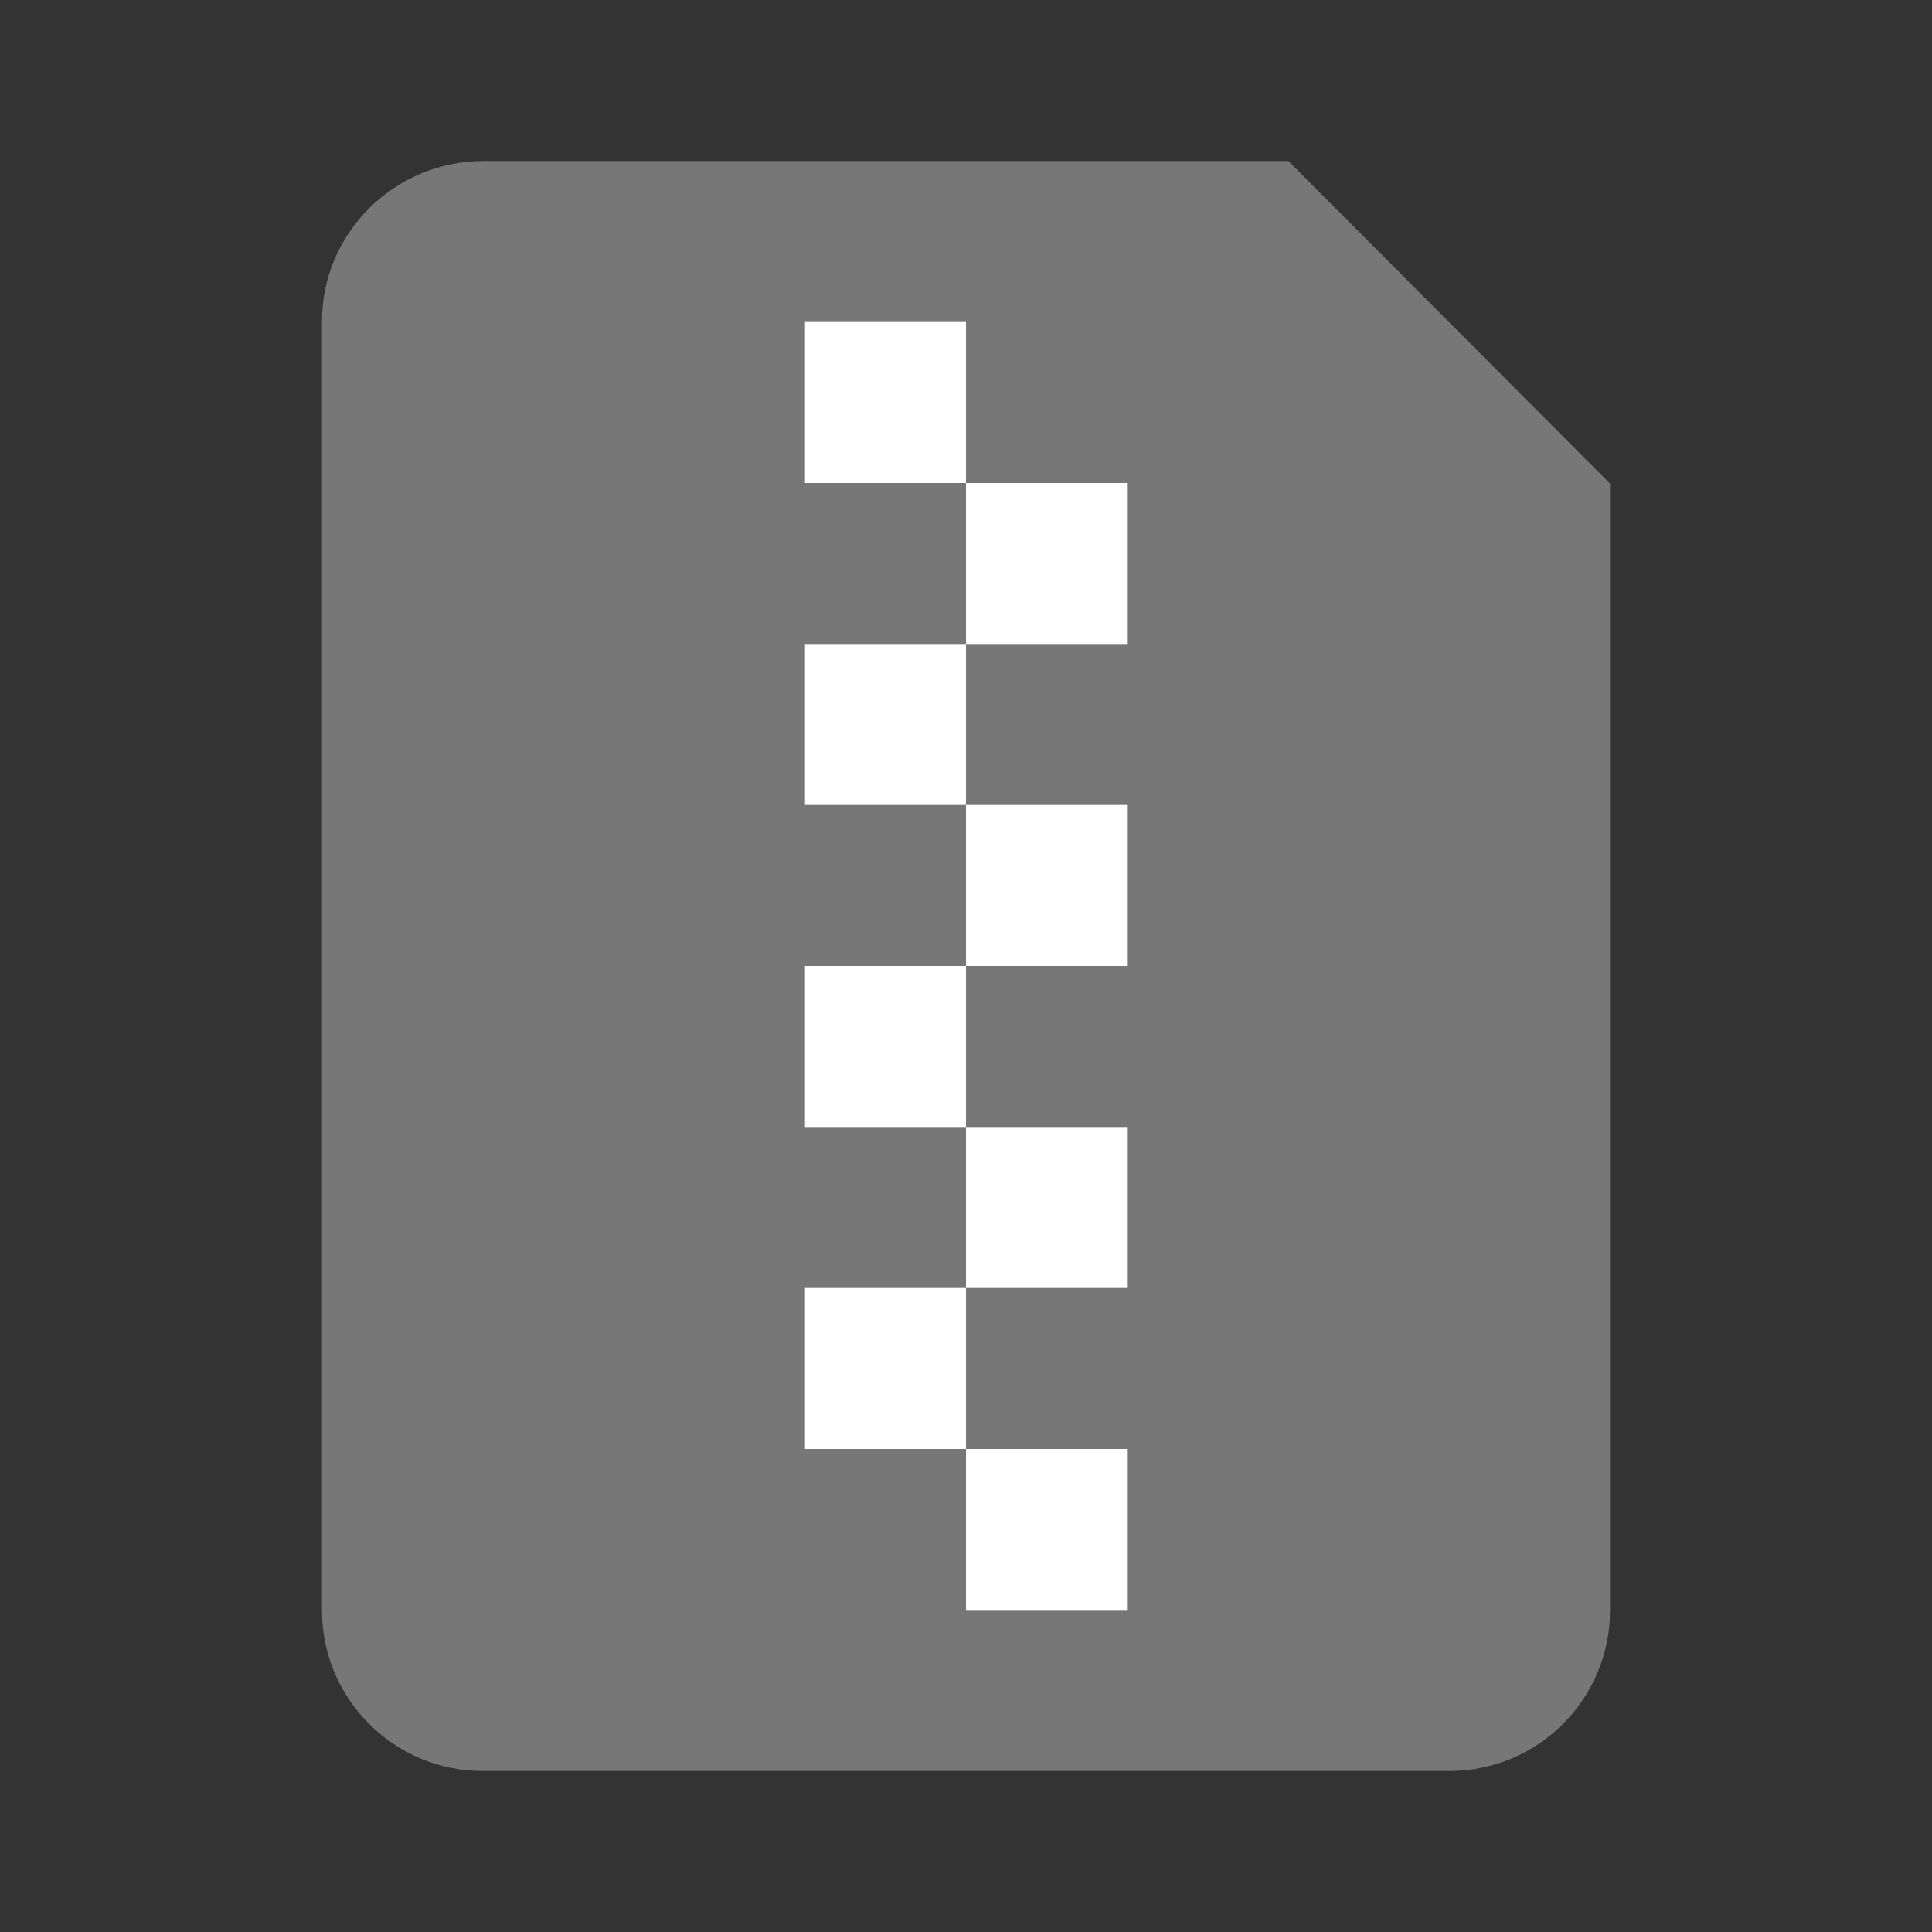 <?xml version="1.0" encoding="UTF-8" standalone="no"?>
<svg width="24px" height="24px" viewBox="0 0 24 24" version="1.1" xmlns="http://www.w3.org/2000/svg" xmlns:xlink="http://www.w3.org/1999/xlink">
    <rect x="0" y="0" width="24" height="24" fill="#333333" stroke="none"/>
    <g id="Page-1" stroke="none" stroke-width="1" fill="none" fill-rule="evenodd">
        <g id="zip-file">
            <g id="files-copy" transform="translate(4, 2)">
                <g id="files">
                    <g id="Page-1">
                        <g id="files">
                            <g id="Rectangle-67-+-Rectangle-906-Copy-4">
                                <g id="Rectangle-67" fill="#777777">
                                    <path d="M0,1.991 C0,0.891 0.902,0 2.009,0 L12.005,0 L16,4.007 L16,18.007 C16,19.108 15.105,20 14.006,20 L1.994,20 C0.893,20 0,19.102 0,18.009 L0,1.991 L0,1.991 Z" id="Shape"></path>
                                </g>
                                <polygon id="Path" fill="#FFFFFF" points="10 14 8 14 8 12 6 12 6 10 8 10 8 12 10 12"></polygon>
                                <polygon id="Path-Copy" fill="#FFFFFF" points="10 18 8 18 8 16 6 16 6 14 8 14 8 16 10 16"></polygon>
                                <polygon id="Path" fill="#FFFFFF" points="10 6 8 6 8 8 10 8 10 10 8 10 8 8 6 8 6 6 8 6 8 4 6 4 6 2 8 2 8 4 10 4"></polygon>
                            </g>
                        </g>
                    </g>
                </g>
            </g>
        </g>
    </g>
</svg>